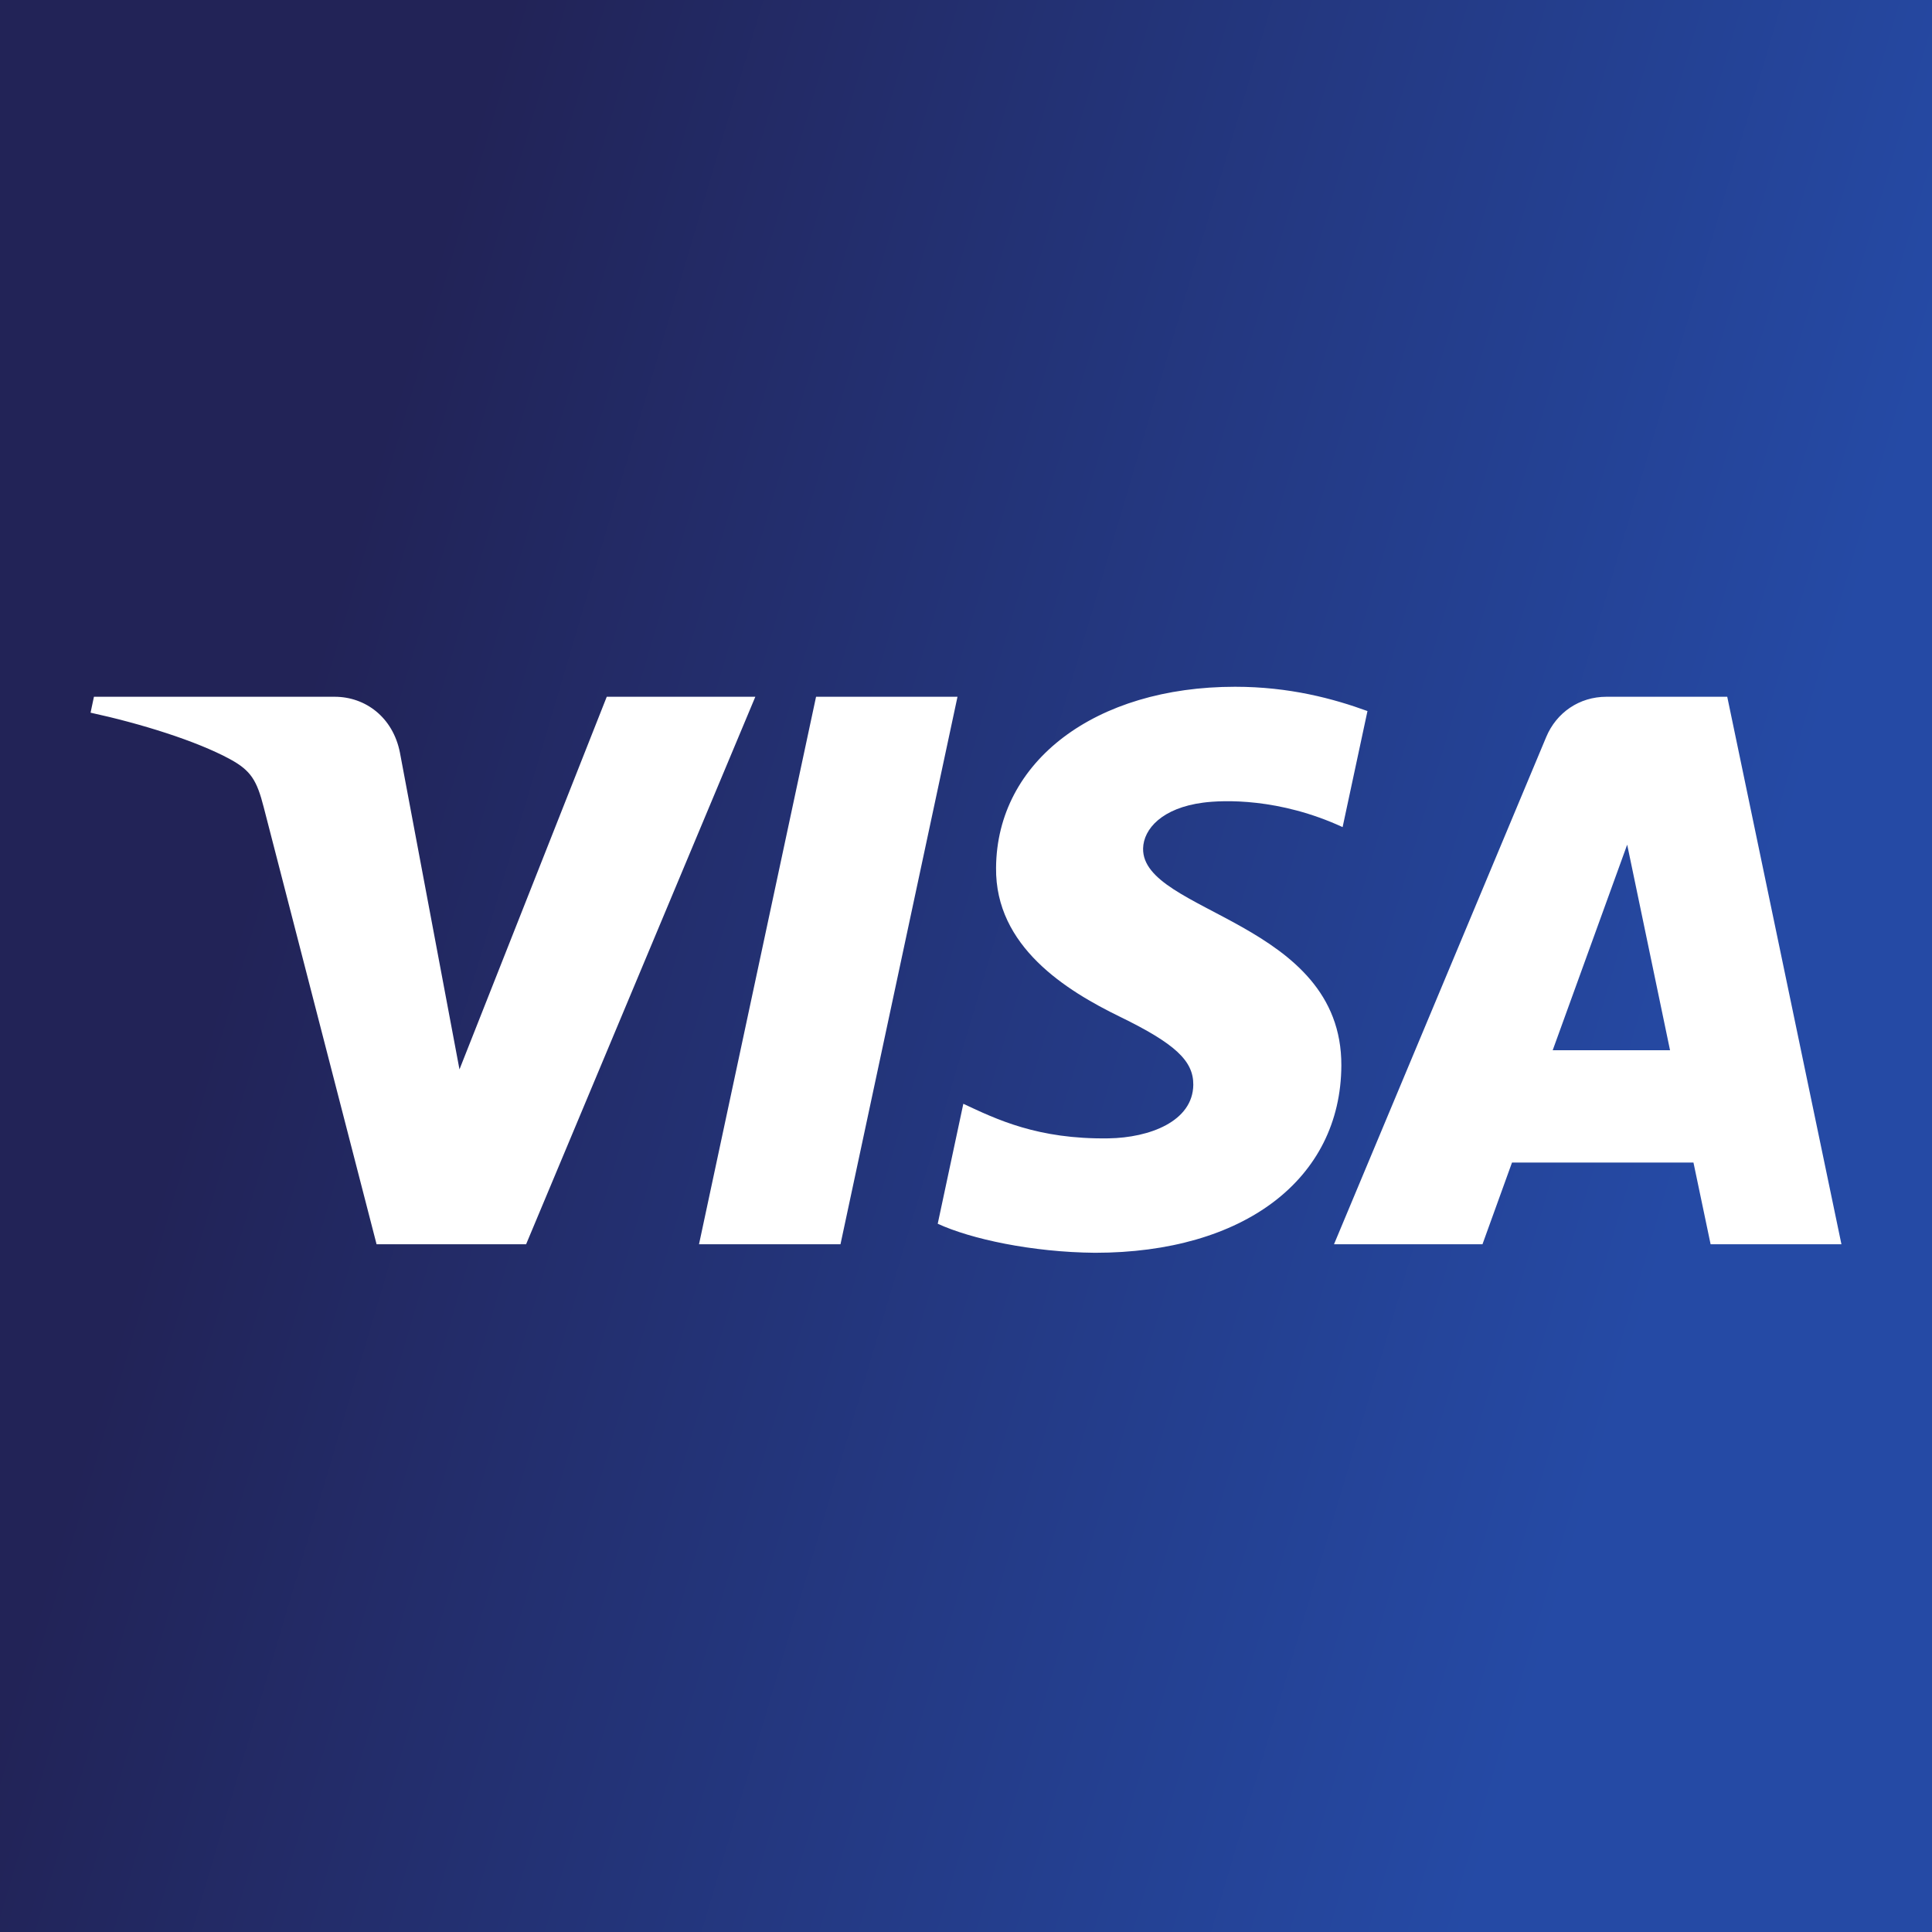<svg viewBox="0 0 256 256" fill="none" xmlns="http://www.w3.org/2000/svg">
<path d="M0 0H256V256H0V0Z" fill="white"/>
<path d="M0 0H256V256H0V0Z" fill="url(#paint0_linear)"/>
<path d="M131.983 114.977C131.853 125.424 141.282 131.254 148.391 134.719C155.691 138.278 158.146 140.558 158.118 143.739C158.062 148.608 152.295 150.754 146.895 150.838C137.476 150.982 132.002 148.291 127.646 146.258L124.254 162.152C128.624 164.167 136.712 165.925 145.097 166C164.785 166 177.666 156.271 177.736 141.183C177.81 122.038 151.284 120.979 151.466 112.421C151.526 109.828 154 107.058 159.423 106.354C162.106 105.999 169.508 105.724 177.903 109.595L181.197 94.218C176.683 92.576 170.878 91 163.653 91C145.125 91 132.09 100.864 131.983 114.977ZM212.862 92.325C209.265 92.325 206.237 94.423 204.886 97.646L176.762 164.871H196.435L200.349 154.042H224.392L226.665 164.871H244L228.869 92.325H212.862ZM215.61 111.922L221.289 139.164H205.739L215.61 111.922ZM108.131 92.325L92.622 164.871H111.369L126.873 92.325H108.131ZM80.398 92.325L60.883 141.701L52.991 99.717C52.064 95.03 48.407 92.325 44.345 92.325H12.447L12 94.433C18.55 95.855 25.99 98.15 30.495 100.603C33.253 102.105 34.04 103.415 34.948 106.978L49.898 164.871H69.711L100.085 92.325H80.398Z" fill="white"/>
<defs>
<linearGradient id="paint0_linear" x1="41.339" y1="88.066" x2="227.622" y2="143.174" gradientUnits="userSpaceOnUse">
<stop stop-color="#222357"/>
<stop offset="1" stop-color="#254AA5"/>
</linearGradient>
</defs>
</svg>
